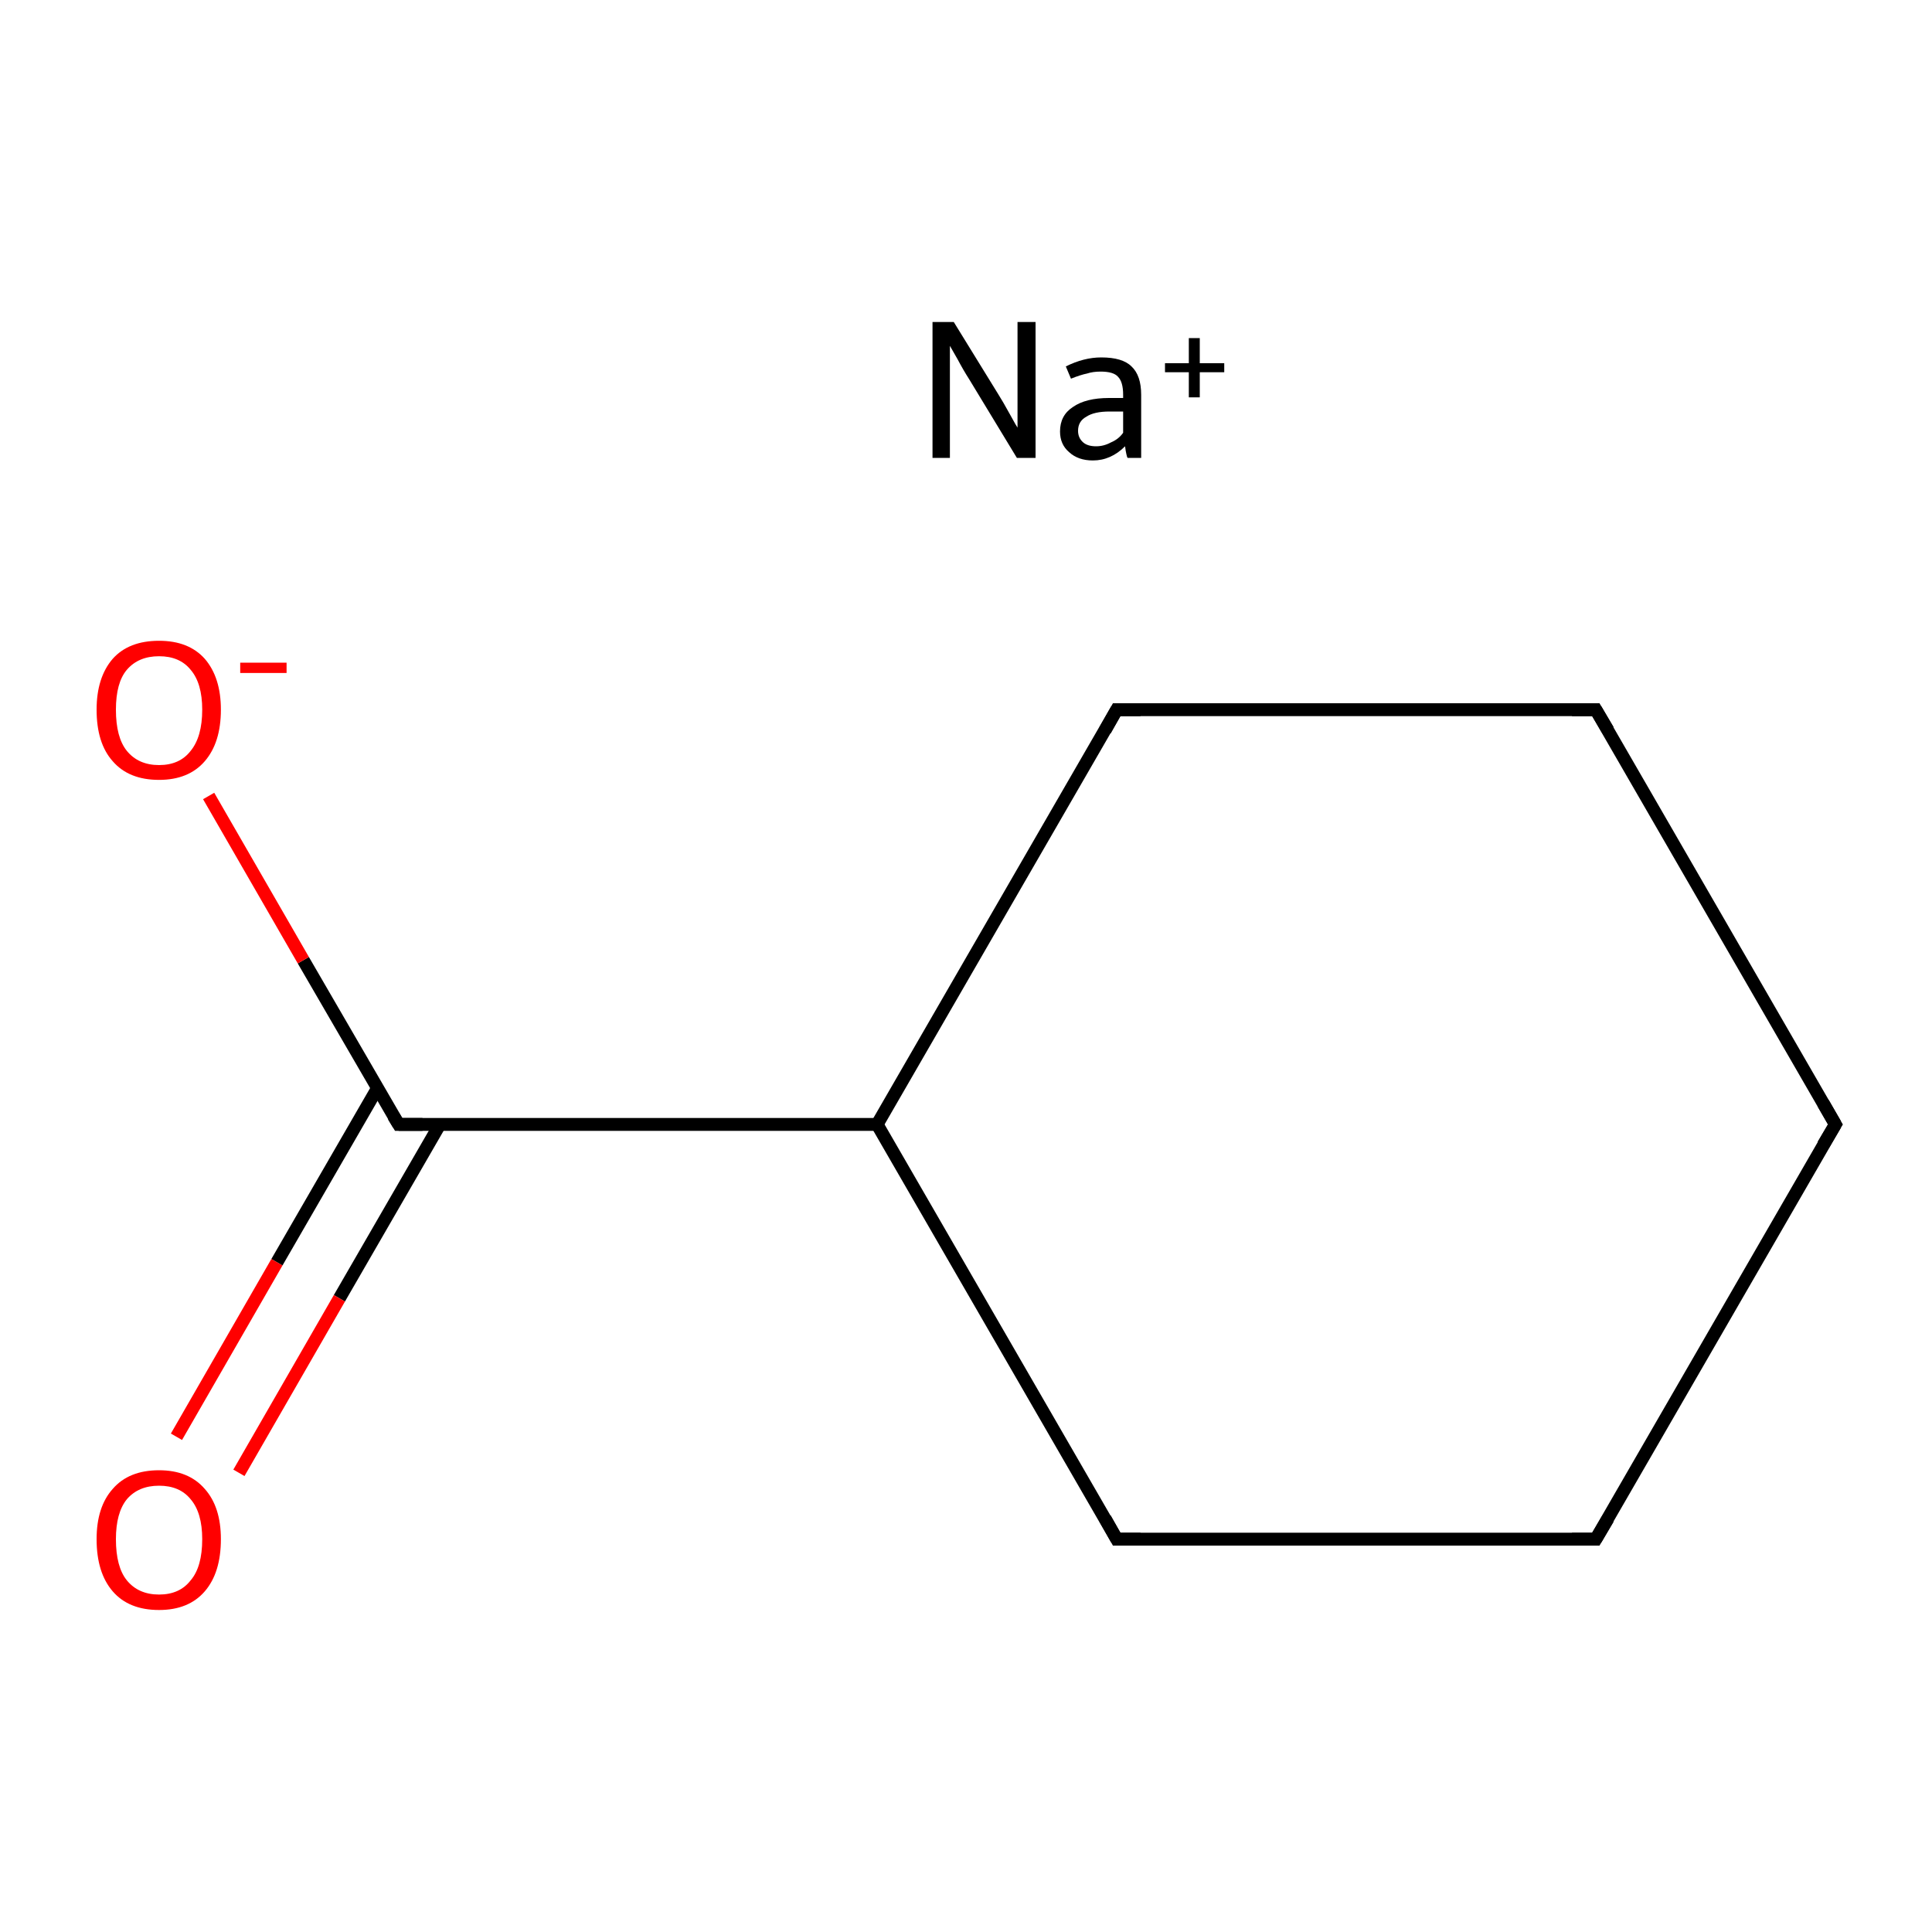<?xml version='1.0' encoding='iso-8859-1'?>
<svg version='1.1' baseProfile='full'
              xmlns='http://www.w3.org/2000/svg'
                      xmlns:rdkit='http://www.rdkit.org/xml'
                      xmlns:xlink='http://www.w3.org/1999/xlink'
                  xml:space='preserve'
width='300px' height='300px' viewBox='0 0 300 300'>
<!-- END OF HEADER -->
<rect style='opacity:1.0;fill:#FFFFFF;stroke:none' width='300.0' height='300.0' x='0.0' y='0.0'> </rect>
<path class='bond-0 atom-0 atom-1' d='M 285.0,174.6 L 247.8,239.0' style='fill:none;fill-rule:evenodd;stroke:#000000;stroke-width:2.0px;stroke-linecap:butt;stroke-linejoin:miter;stroke-opacity:1' />
<path class='bond-1 atom-1 atom-2' d='M 247.8,239.0 L 173.4,239.0' style='fill:none;fill-rule:evenodd;stroke:#000000;stroke-width:2.0px;stroke-linecap:butt;stroke-linejoin:miter;stroke-opacity:1' />
<path class='bond-2 atom-2 atom-3' d='M 173.4,239.0 L 136.2,174.6' style='fill:none;fill-rule:evenodd;stroke:#000000;stroke-width:2.0px;stroke-linecap:butt;stroke-linejoin:miter;stroke-opacity:1' />
<path class='bond-3 atom-3 atom-4' d='M 136.2,174.6 L 173.4,110.2' style='fill:none;fill-rule:evenodd;stroke:#000000;stroke-width:2.0px;stroke-linecap:butt;stroke-linejoin:miter;stroke-opacity:1' />
<path class='bond-4 atom-4 atom-5' d='M 173.4,110.2 L 247.8,110.2' style='fill:none;fill-rule:evenodd;stroke:#000000;stroke-width:2.0px;stroke-linecap:butt;stroke-linejoin:miter;stroke-opacity:1' />
<path class='bond-5 atom-3 atom-6' d='M 136.2,174.6 L 61.9,174.6' style='fill:none;fill-rule:evenodd;stroke:#000000;stroke-width:2.0px;stroke-linecap:butt;stroke-linejoin:miter;stroke-opacity:1' />
<path class='bond-6 atom-6 atom-7' d='M 58.6,169.0 L 43.0,196.0' style='fill:none;fill-rule:evenodd;stroke:#000000;stroke-width:2.0px;stroke-linecap:butt;stroke-linejoin:miter;stroke-opacity:1' />
<path class='bond-6 atom-6 atom-7' d='M 43.0,196.0 L 27.4,223.1' style='fill:none;fill-rule:evenodd;stroke:#FF0000;stroke-width:2.0px;stroke-linecap:butt;stroke-linejoin:miter;stroke-opacity:1' />
<path class='bond-6 atom-6 atom-7' d='M 68.3,174.6 L 52.7,201.6' style='fill:none;fill-rule:evenodd;stroke:#000000;stroke-width:2.0px;stroke-linecap:butt;stroke-linejoin:miter;stroke-opacity:1' />
<path class='bond-6 atom-6 atom-7' d='M 52.7,201.6 L 37.1,228.7' style='fill:none;fill-rule:evenodd;stroke:#FF0000;stroke-width:2.0px;stroke-linecap:butt;stroke-linejoin:miter;stroke-opacity:1' />
<path class='bond-7 atom-6 atom-8' d='M 61.9,174.6 L 47.1,149.1' style='fill:none;fill-rule:evenodd;stroke:#000000;stroke-width:2.0px;stroke-linecap:butt;stroke-linejoin:miter;stroke-opacity:1' />
<path class='bond-7 atom-6 atom-8' d='M 47.1,149.1 L 32.4,123.6' style='fill:none;fill-rule:evenodd;stroke:#FF0000;stroke-width:2.0px;stroke-linecap:butt;stroke-linejoin:miter;stroke-opacity:1' />
<path class='bond-8 atom-5 atom-0' d='M 247.8,110.2 L 285.0,174.6' style='fill:none;fill-rule:evenodd;stroke:#000000;stroke-width:2.0px;stroke-linecap:butt;stroke-linejoin:miter;stroke-opacity:1' />
<path d='M 283.1,177.8 L 285.0,174.6 L 283.1,171.3' style='fill:none;stroke:#000000;stroke-width:2.0px;stroke-linecap:butt;stroke-linejoin:miter;stroke-miterlimit:10;stroke-opacity:1;' />
<path d='M 249.7,235.8 L 247.8,239.0 L 244.1,239.0' style='fill:none;stroke:#000000;stroke-width:2.0px;stroke-linecap:butt;stroke-linejoin:miter;stroke-miterlimit:10;stroke-opacity:1;' />
<path d='M 177.1,239.0 L 173.4,239.0 L 171.6,235.8' style='fill:none;stroke:#000000;stroke-width:2.0px;stroke-linecap:butt;stroke-linejoin:miter;stroke-miterlimit:10;stroke-opacity:1;' />
<path d='M 171.6,113.4 L 173.4,110.2 L 177.1,110.2' style='fill:none;stroke:#000000;stroke-width:2.0px;stroke-linecap:butt;stroke-linejoin:miter;stroke-miterlimit:10;stroke-opacity:1;' />
<path d='M 244.1,110.2 L 247.8,110.2 L 249.7,113.4' style='fill:none;stroke:#000000;stroke-width:2.0px;stroke-linecap:butt;stroke-linejoin:miter;stroke-miterlimit:10;stroke-opacity:1;' />
<path d='M 65.6,174.6 L 61.9,174.6 L 61.1,173.3' style='fill:none;stroke:#000000;stroke-width:2.0px;stroke-linecap:butt;stroke-linejoin:miter;stroke-miterlimit:10;stroke-opacity:1;' />
<path class='atom-7' d='M 15.0 239.0
Q 15.0 234.0, 17.5 231.2
Q 20.0 228.3, 24.7 228.3
Q 29.3 228.3, 31.8 231.2
Q 34.3 234.0, 34.3 239.0
Q 34.3 244.2, 31.8 247.1
Q 29.3 250.0, 24.7 250.0
Q 20.0 250.0, 17.5 247.1
Q 15.0 244.2, 15.0 239.0
M 24.7 247.6
Q 27.9 247.6, 29.6 245.4
Q 31.4 243.3, 31.4 239.0
Q 31.4 234.9, 29.6 232.8
Q 27.9 230.7, 24.7 230.7
Q 21.5 230.7, 19.7 232.8
Q 18.0 234.9, 18.0 239.0
Q 18.0 243.3, 19.7 245.4
Q 21.5 247.6, 24.7 247.6
' fill='#FF0000'/>
<path class='atom-8' d='M 15.0 110.2
Q 15.0 105.2, 17.5 102.3
Q 20.0 99.5, 24.7 99.5
Q 29.3 99.5, 31.8 102.3
Q 34.3 105.2, 34.3 110.2
Q 34.3 115.3, 31.8 118.2
Q 29.3 121.1, 24.7 121.1
Q 20.0 121.1, 17.5 118.2
Q 15.0 115.4, 15.0 110.2
M 24.7 118.8
Q 27.9 118.8, 29.6 116.6
Q 31.4 114.4, 31.4 110.2
Q 31.4 106.1, 29.6 104.0
Q 27.9 101.9, 24.7 101.9
Q 21.5 101.9, 19.7 104.0
Q 18.0 106.0, 18.0 110.2
Q 18.0 114.5, 19.7 116.6
Q 21.5 118.8, 24.7 118.8
' fill='#FF0000'/>
<path class='atom-8' d='M 37.3 102.9
L 44.5 102.9
L 44.5 104.5
L 37.3 104.5
L 37.3 102.9
' fill='#FF0000'/>
<path class='atom-9' d='M 148.1 50.0
L 155.0 61.2
Q 155.7 62.3, 156.8 64.3
Q 157.9 66.3, 158.0 66.4
L 158.0 50.0
L 160.8 50.0
L 160.8 71.1
L 157.9 71.1
L 150.5 58.9
Q 149.6 57.5, 148.7 55.8
Q 147.8 54.2, 147.5 53.7
L 147.5 71.1
L 144.8 71.1
L 144.8 50.0
L 148.1 50.0
' fill='#000000'/>
<path class='atom-9' d='M 164.6 67.0
Q 164.6 64.5, 166.6 63.2
Q 168.6 61.8, 172.2 61.8
L 174.4 61.8
L 174.4 61.3
Q 174.4 59.3, 173.6 58.5
Q 172.9 57.7, 170.9 57.7
Q 169.7 57.7, 168.8 58.0
Q 167.8 58.2, 166.3 58.8
L 165.5 56.9
Q 168.3 55.5, 171.0 55.5
Q 174.3 55.5, 175.7 56.9
Q 177.2 58.3, 177.2 61.3
L 177.2 71.1
L 175.1 71.1
Q 175.0 71.0, 174.9 70.5
Q 174.8 70.1, 174.7 69.3
Q 172.5 71.5, 169.7 71.5
Q 167.4 71.5, 166.0 70.2
Q 164.6 69.0, 164.6 67.0
M 167.4 66.9
Q 167.4 68.0, 168.2 68.7
Q 168.9 69.3, 170.2 69.3
Q 171.4 69.3, 172.5 68.7
Q 173.7 68.2, 174.4 67.2
L 174.4 63.9
L 172.3 63.9
Q 169.9 63.9, 168.7 64.7
Q 167.4 65.4, 167.4 66.9
' fill='#000000'/>
<path class='atom-9' d='M 180.9 56.4
L 184.6 56.4
L 184.6 52.5
L 186.3 52.5
L 186.3 56.4
L 190.1 56.4
L 190.1 57.8
L 186.3 57.8
L 186.3 61.7
L 184.6 61.7
L 184.6 57.8
L 180.9 57.8
L 180.9 56.4
' fill='#000000'/>
</svg>
